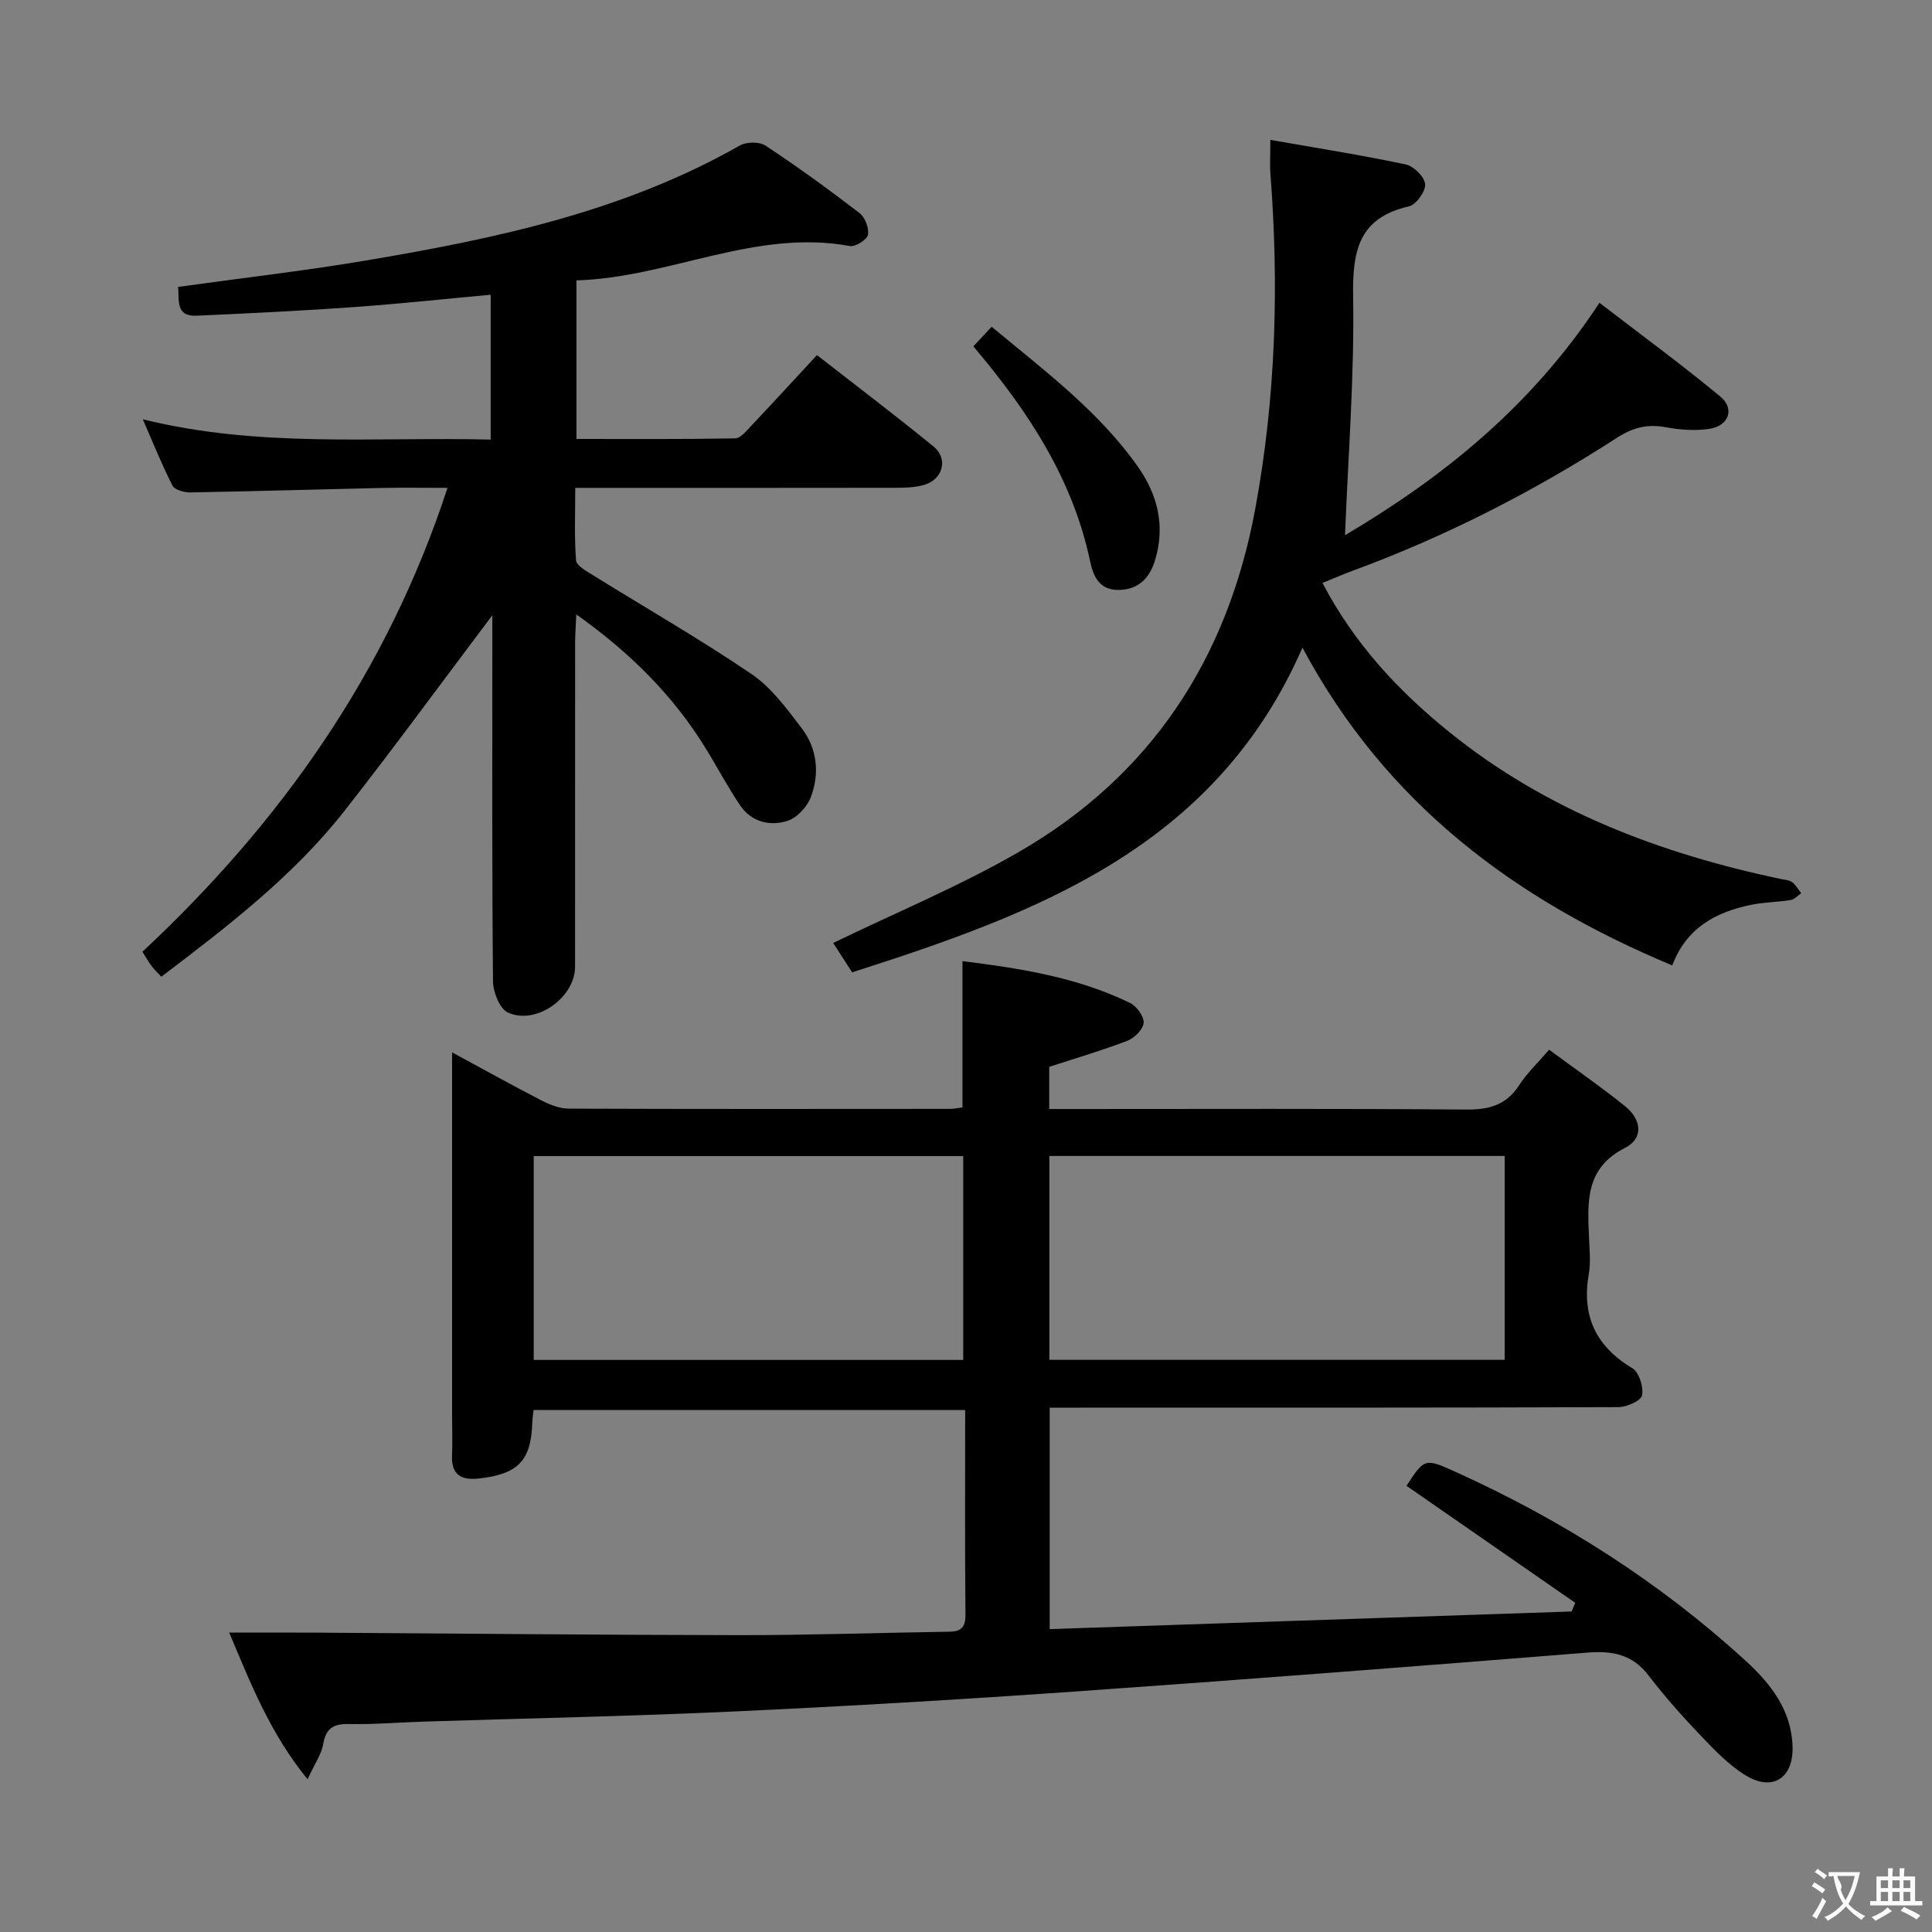 <svg enable-background="new 0 0 400 400" viewBox="0 0 400 400" xmlns="http://www.w3.org/2000/svg"><rect x="0" y="0" width="400" height="400" fill="#808080" stroke="none"/><g fill="#010000"><path d="m63.68 368.38c-7.79-9.56-11.75-19.79-16.23-30.37 6.48 0 12.25-.03 18.02.01 29.14.18 58.28.48 87.42.52 14.15.02 28.29-.48 42.44-.69 2.44-.04 4.59.17 4.56-3.47-.14-13.99-.06-27.98-.06-42.46-29.92 0-59.58 0-89.36 0-.11 1.03-.24 1.84-.27 2.65-.24 7.85-2.95 10.63-11 11.53-3.72.42-5.79-.73-5.61-4.81.12-2.66.01-5.33.01-8 0-23 0-45.99 0-68.99 0-1.81 0-3.61 0-6.42 6.69 3.62 12.57 6.9 18.56 9.98 1.71.88 3.71 1.66 5.58 1.67 26.33.1 52.66.07 78.99.05.81 0 1.61-.18 2.54-.3 0-10.06 0-19.92 0-30.29 11.78 1.48 23.66 3.29 34.65 8.64 1.38.67 2.93 2.75 2.86 4.1-.07 1.33-1.86 3.16-3.3 3.72-5.22 2.01-10.61 3.59-16.25 5.43v8.73h5.85c26.83 0 53.66-.11 80.49.11 4.76.04 8.3-.93 10.96-5.05 1.6-2.48 3.81-4.56 6.2-7.34 5.41 4 10.72 7.67 15.74 11.71 3.3 2.66 3.96 6.59-.05 8.63-8.29 4.21-7.74 11.3-7.43 18.61.11 2.5.37 5.06-.05 7.49-1.5 8.67 1.43 14.97 9.03 19.51 1.39.83 2.34 3.89 1.99 5.62-.23 1.13-3.17 2.42-4.9 2.43-37.16.14-74.32.11-111.49.11-1.97 0-3.94 0-6.24 0v45.85c36.12-1.22 72.08-2.44 108.05-3.65.25-.6.51-1.19.76-1.79-11.65-8.08-23.29-16.15-34.94-24.23 3.72-5.69 3.77-5.78 10.17-2.88 21.97 9.94 42.12 22.74 59.96 39.03 5.25 4.79 9.59 10.29 9.8 17.85.19 6.56-4.17 9.36-9.75 5.93-3.47-2.13-6.41-5.23-9.26-8.21-3.79-3.97-7.46-8.08-10.79-12.44s-7.45-5.16-12.62-4.75c-35.46 2.83-70.92 5.59-106.41 8.08-23.56 1.65-47.13 3.04-70.72 4.13-21.27.98-42.57 1.4-63.86 2.08-5.15.16-10.3.61-15.43.5-3.23-.06-4.82.83-5.38 4.19-.37 2.11-1.78 4.07-3.23 7.25zm247.85-86.84c0-14.41 0-28.18 0-42.21-31.53 0-62.77 0-94.27 0v42.21zm-112.11.02c0-14.42 0-28.31 0-42.21-29.83 0-59.26 0-88.92 0v42.21z"/><path d="m33.4 202.22c-.9-.97-1.51-1.54-2-2.19-.59-.8-1.08-1.67-1.91-2.98 28.57-26.69 50.65-57.77 63.16-96.04-5 0-9.42-.08-13.83.02-13.14.29-26.29.69-39.43.92-1.26.02-3.22-.53-3.68-1.42-2.16-4.21-3.92-8.63-6.14-13.72 24.2 5.98 48 3.61 72.02 4.2 0-10.18 0-19.89 0-29.99-9.66.89-19.05 1.9-28.46 2.57-10.78.76-21.59 1.29-32.39 1.77-4.49.2-3.58-3.22-3.87-5.96 13.24-1.84 26.26-3.33 39.16-5.51 26.73-4.51 53.17-10.12 77.13-23.76 1.38-.78 4.05-.83 5.32.01 6.65 4.4 13.12 9.09 19.45 13.95 1.15.88 2.03 3.13 1.77 4.51-.19 1.02-2.6 2.55-3.74 2.34-19.62-3.61-37.36 6.54-56.61 7.11v32.83c10.99 0 21.92.08 32.85-.12 1.15-.02 2.39-1.6 3.38-2.65 4.44-4.7 8.82-9.47 13.56-14.59 8.22 6.41 16.28 12.51 24.11 18.9 3.16 2.58 1.98 6.89-2.04 8.01-1.88.52-3.94.56-5.92.56-21.82.04-43.64.02-66.19.02 0 5.14-.21 10.09.16 14.98.08 1.09 2.06 2.21 3.36 3.01 11 6.83 22.25 13.28 32.95 20.54 4.14 2.81 7.34 7.19 10.44 11.27 3.19 4.2 3.71 9.33 1.87 14.21-.76 2.02-2.86 4.3-4.84 4.93-3.61 1.15-7.44.26-9.77-3.16-2.61-3.84-4.77-7.98-7.21-11.93-6.73-10.9-15.59-19.74-26.74-27.65-.11 2.5-.25 4.22-.25 5.95-.01 22.33-.01 44.67-.01 67 0 6.37-8.1 12.18-13.92 9.46-1.7-.79-3.05-4.22-3.07-6.46-.22-23.66-.14-47.33-.14-71 0-1.78 0-3.55 0-4.78-10.13 13.44-20.15 27.16-30.62 40.52-10.57 13.45-24.08 23.82-37.91 34.32z"/><path d="m263.01 28.96c9.86 1.73 19.01 3.17 28.05 5.09 1.64.35 3.89 2.58 4 4.08.11 1.49-1.86 4.25-3.35 4.59-10.51 2.4-11.72 9.33-11.56 18.82.27 16.37-1.03 32.77-1.68 49.27 20.21-11.95 38.58-26.64 52.68-48.12 8.41 6.47 16.92 12.7 25.02 19.41 3.06 2.53 1.75 6.1-2.29 6.69-2.9.43-6 .22-8.9-.32-3.82-.72-6.81-.02-10.19 2.16-17.22 11.11-35.4 20.42-54.67 27.51-1.98.73-3.92 1.58-6.32 2.55 6.63 12.64 15.77 22.41 26.29 30.9 20.11 16.23 43.55 25.1 68.55 30.39.81.17 1.76.2 2.38.65.78.57 1.28 1.52 1.9 2.3-.72.49-1.39 1.28-2.17 1.41-2.78.45-5.66.44-8.4 1.03-7.11 1.52-13.15 4.66-16.13 12.51-32.55-13.61-59.23-33.39-76.56-65.79-18.08 41.36-54.99 54.99-93.24 67.22-1.65-2.56-2.98-4.63-3.91-6.08 12.89-6.26 26.11-11.73 38.4-18.82 27.41-15.82 43.24-40 48.98-71.07 4.26-23.07 4.94-46.23 3.12-69.55-.12-1.79 0-3.59 0-6.83z"/><path d="m201.52 71.71c1.26-1.35 2.35-2.53 3.79-4.06 10.82 9.01 21.99 17.31 30.16 28.8 4.27 6 5.86 12.57 3.6 19.76-1.15 3.67-3.59 5.96-7.64 5.93-3.77-.03-5.07-2.78-5.71-5.83-3.58-17.06-12.74-31.07-24.2-44.6z"/></g><path d="m377.9 391.2c-.2.3-.4.5-.6.8-.7-.6-1.4-1-2.2-1.5.2-.3.4-.5.5-.8.6.4 1.4.8 2.3 1.5zm-1.8 6.1c-.2-.2-.5-.4-.9-.6.4-.6.8-1.2 1.2-1.9s.7-1.3.9-1.9c.3.3.5.5.8.7-.7 1.3-1.4 2.6-2 3.7zm2.2-9c-.3.3-.5.5-.6.8-.6-.6-1.3-1.1-2-1.5.3-.3.5-.5.6-.7.6.5 1.3.9 2 1.4zm.3.2v-.9h2 4.5c-.3 1.3-.6 2.5-1 3.6s-.9 2.1-1.4 3c.4.5 1 1 1.6 1.4s1.2.8 1.9 1.1c-.3.2-.5.4-.8.8-.4-.3-1-.7-1.6-1.2s-1.2-1.1-1.6-1.6c-.5.6-1.1 1.1-1.7 1.6s-1.4.9-2.1 1.4c-.1-.3-.3-.5-.7-.8.6-.2 1.2-.5 1.9-1s1.4-1.1 2-1.8c-.5-.8-.9-1.6-1.2-2.5s-.6-2-.8-3.2c-.4.1-.7.1-1 .1zm2.5 2.7c.3 1 .7 1.7 1 2.2.3-.5.6-1.1 1-2s.6-1.9.9-3h-3.2-.4c.1.9 1.3 1.8.7 2.8z" fill="#fbfafa"/><path d="m396.5 388.5v1.5 3.6h1.5v.9c-.4 0-1 0-1.7 0h-7.9c-.5 0-.9 0-1.2 0v-.9h1.3v-3.5c0-.7 0-1.2 0-1.6h2.4c0-.8 0-1.4 0-1.7h1c0 .3-.1.8-.1 1.7h1.5c0-.8 0-1.4 0-1.7h1c0 .3-.1.9-.1 1.7zm-8.2 9.2c-.2-.3-.5-.5-.8-.8.8-.3 1.4-.6 1.9-.9s1-.7 1.4-1.1c.3.3.6.5.9.8-1.6 1-2.8 1.6-3.4 2zm2.6-6.8v-1.6h-1.5v1.6zm0 2.7v-1.9h-1.5v1.9zm2.4-2.7v-1.6h-1.5v1.6zm0 2.7v-1.9h-1.5v1.9zm.2 2 .7-.8c.4.2.9.5 1.6.8s1.3.7 1.8 1c-.3.3-.5.5-.8.8-.4-.3-1.5-1-3.3-1.8zm2-4.7v-1.6h-1.4v1.6zm0 2.7v-1.9h-1.4v1.9z" fill="#fbfafa"/></svg>